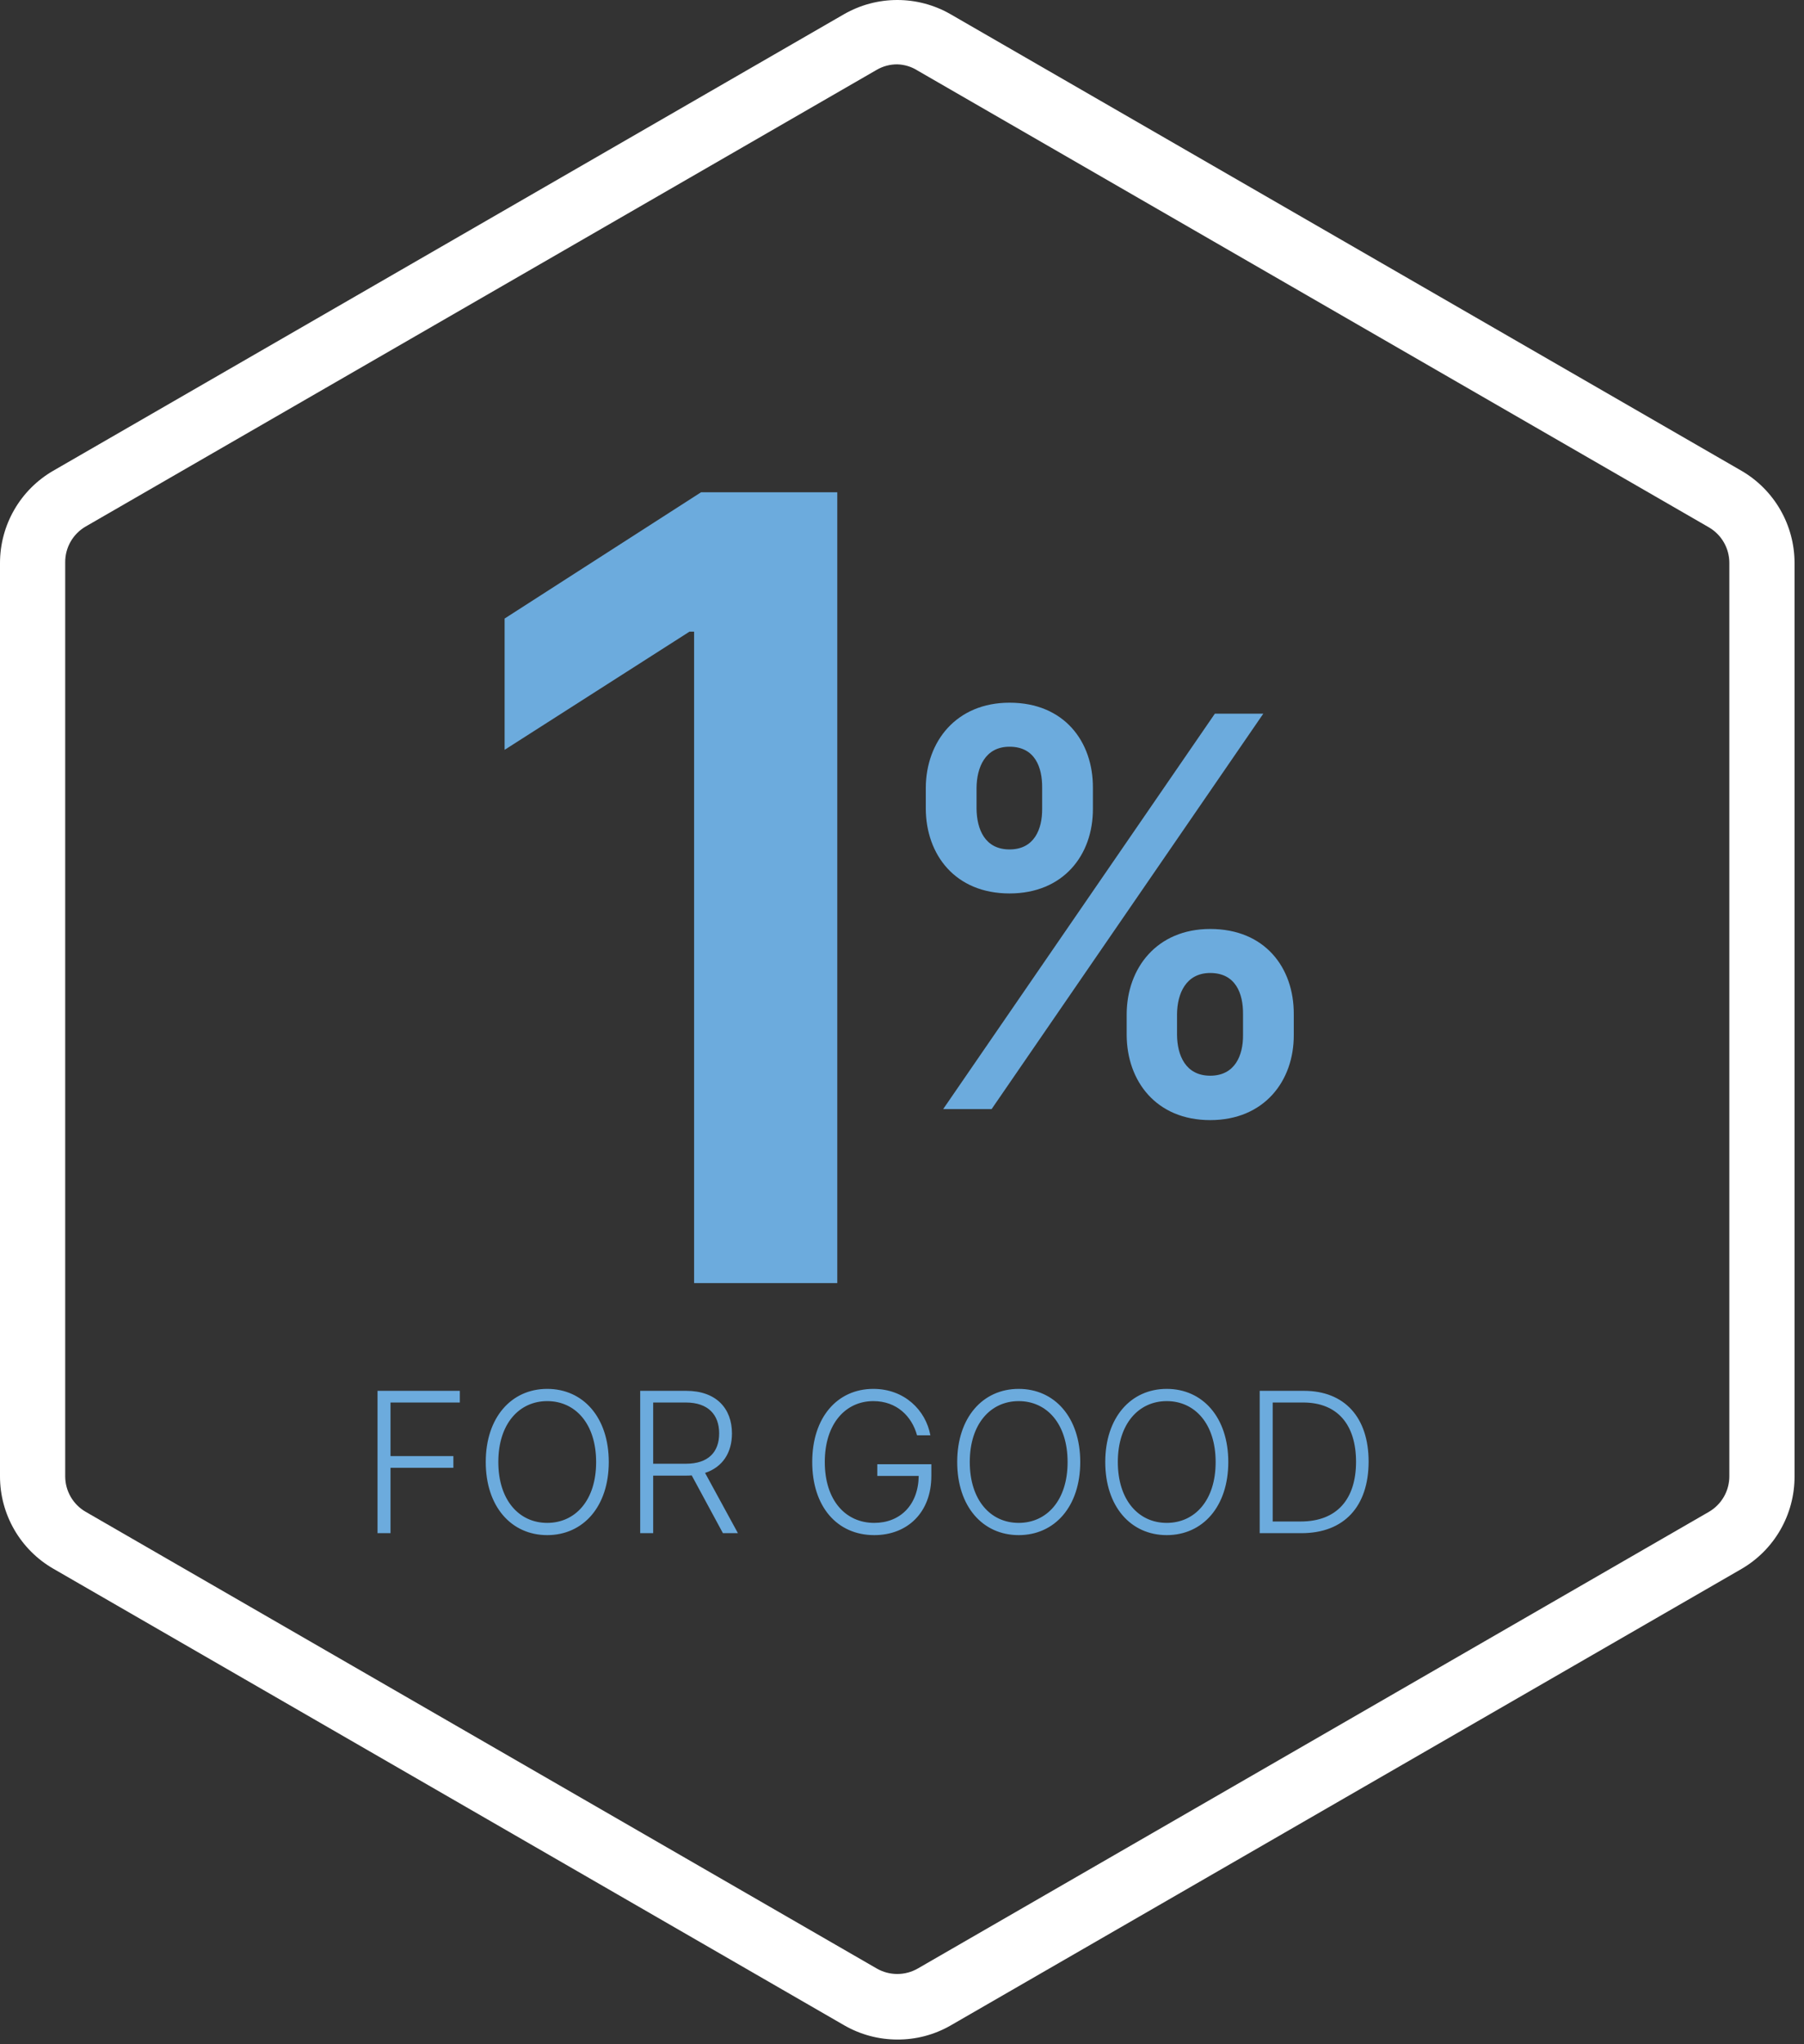 <svg width="166" height="188" viewBox="0 0 166 188" fill="none" xmlns="http://www.w3.org/2000/svg">
<rect x="0" y="0" width="166" height="188" fill="#333333" stroke="none"/>
<path d="M82.57 187.568C80.853 187.567 79.167 187.116 77.68 186.258L4.89 144.258C3.402 143.397 2.166 142.158 1.308 140.668C0.45 139.178 -0.002 137.488 3.88967e-06 135.768V51.768C0.002 50.052 0.455 48.366 1.313 46.88C2.171 45.393 3.405 44.158 4.89 43.298L77.68 1.298C79.168 0.447 80.851 0 82.565 0C84.279 0 85.963 0.447 87.45 1.298L160.25 43.298C161.733 44.16 162.964 45.396 163.82 46.882C164.676 48.368 165.128 50.053 165.13 51.768V135.818C165.128 137.533 164.676 139.218 163.82 140.704C162.964 142.191 161.733 143.426 160.25 144.288L87.45 186.288C85.964 187.136 84.281 187.578 82.57 187.568V187.568ZM82.57 5.918C81.907 5.913 81.254 6.086 80.68 6.418L7.89 48.418C7.311 48.751 6.831 49.233 6.498 49.812C6.166 50.392 5.994 51.05 6 51.718V135.768C6 136.431 6.174 137.083 6.506 137.657C6.838 138.231 7.315 138.708 7.89 139.038L80.68 181.038C81.254 181.367 81.904 181.54 82.565 181.54C83.226 181.54 83.876 181.367 84.45 181.038L157.25 139.038C157.822 138.705 158.297 138.228 158.627 137.654C158.957 137.081 159.13 136.43 159.13 135.768V51.768C159.13 51.106 158.957 50.456 158.627 49.882C158.297 49.308 157.822 48.831 157.25 48.498L84.45 6.498C83.887 6.139 83.237 5.938 82.57 5.918V5.918Z" fill="white"/>
<path d="M77.044 45.273H64.508L46.433 56.885V68.959L63.443 58.092H63.869V118H77.044V45.273Z" fill="#6CABDD"/>
<path d="M103.674 95.182C103.692 99.408 106.373 103.012 111.362 103.012C116.334 103.012 119.068 99.408 119.05 95.182V93.264C119.068 89.003 116.405 85.434 111.362 85.434C106.444 85.434 103.692 89.038 103.674 93.264V95.182ZM85.19 74.372C85.208 78.598 87.889 82.167 92.896 82.167C97.85 82.167 100.585 78.633 100.567 74.372V72.454C100.585 68.193 97.921 64.624 92.896 64.624C87.996 64.624 85.208 68.193 85.19 72.454V74.372ZM86.788 102H91.245L116.245 65.636H111.788L86.788 102ZM108.308 93.264C108.326 91.382 109.125 89.482 111.362 89.482C113.706 89.482 114.398 91.382 114.381 93.264V95.182C114.398 97.064 113.635 98.928 111.362 98.928C109.089 98.928 108.326 97.046 108.308 95.182V93.264ZM89.86 72.454C89.878 70.59 90.641 68.673 92.896 68.673C95.24 68.673 95.915 70.572 95.897 72.454V74.372C95.915 76.254 95.169 78.119 92.896 78.119C90.624 78.119 89.878 76.254 89.86 74.372V72.454Z" fill="#6CABDD"/>
<path d="M34.739 141H35.934V134.985H41.719V133.911H35.934V128.983H42.313V127.909H34.739V141ZM56.018 134.455C56.018 130.357 53.666 127.73 50.354 127.73C47.05 127.73 44.697 130.364 44.697 134.455C44.697 138.545 47.043 141.179 50.354 141.179C53.666 141.179 56.018 138.552 56.018 134.455ZM54.854 134.455C54.861 137.977 52.937 140.054 50.354 140.054C47.766 140.054 45.854 137.964 45.854 134.455C45.854 130.926 47.785 128.855 50.354 128.855C52.937 128.855 54.854 130.933 54.854 134.455ZM58.909 141H60.104V135.707H63.153C63.325 135.707 63.492 135.701 63.651 135.688L66.522 141H67.902L64.879 135.458C66.509 134.921 67.353 133.579 67.353 131.827C67.353 129.539 65.914 127.909 63.134 127.909H58.909V141ZM60.104 134.614V128.983H63.102C65.173 128.983 66.176 130.114 66.176 131.827C66.176 133.54 65.173 134.614 63.121 134.614H60.104ZM84.384 132H85.611C85.189 129.692 83.227 127.73 80.364 127.73C77.046 127.73 74.739 130.351 74.739 134.455C74.739 138.552 77.02 141.179 80.447 141.179C83.508 141.179 85.701 139.089 85.701 135.733V134.659H80.728V135.733H84.537C84.505 138.411 82.824 140.054 80.447 140.054C77.8 140.054 75.895 137.97 75.895 134.455C75.895 130.926 77.813 128.855 80.364 128.855C82.524 128.855 83.911 130.261 84.384 132ZM99.401 134.455C99.401 130.357 97.048 127.73 93.737 127.73C90.433 127.73 88.08 130.364 88.08 134.455C88.08 138.545 90.426 141.179 93.737 141.179C97.048 141.179 99.401 138.552 99.401 134.455ZM98.237 134.455C98.244 137.977 96.32 140.054 93.737 140.054C91.148 140.054 89.237 137.964 89.237 134.455C89.237 130.926 91.168 128.855 93.737 128.855C96.32 128.855 98.237 130.933 98.237 134.455ZM113.024 134.455C113.024 130.357 110.671 127.73 107.36 127.73C104.056 127.73 101.703 130.364 101.703 134.455C101.703 138.545 104.049 141.179 107.36 141.179C110.671 141.179 113.024 138.552 113.024 134.455ZM111.86 134.455C111.867 137.977 109.943 140.054 107.36 140.054C104.771 140.054 102.86 137.964 102.86 134.455C102.86 130.926 104.791 128.855 107.36 128.855C109.943 128.855 111.86 130.933 111.86 134.455ZM119.75 141C123.687 141 125.931 138.539 125.937 134.423C125.937 130.351 123.725 127.909 119.98 127.909H115.914V141H119.75ZM117.11 139.926V128.983H119.909C123.086 128.983 124.774 131.035 124.78 134.423C124.78 137.842 123.054 139.926 119.679 139.926H117.11Z" fill="#6CABDD"/>
</svg>
